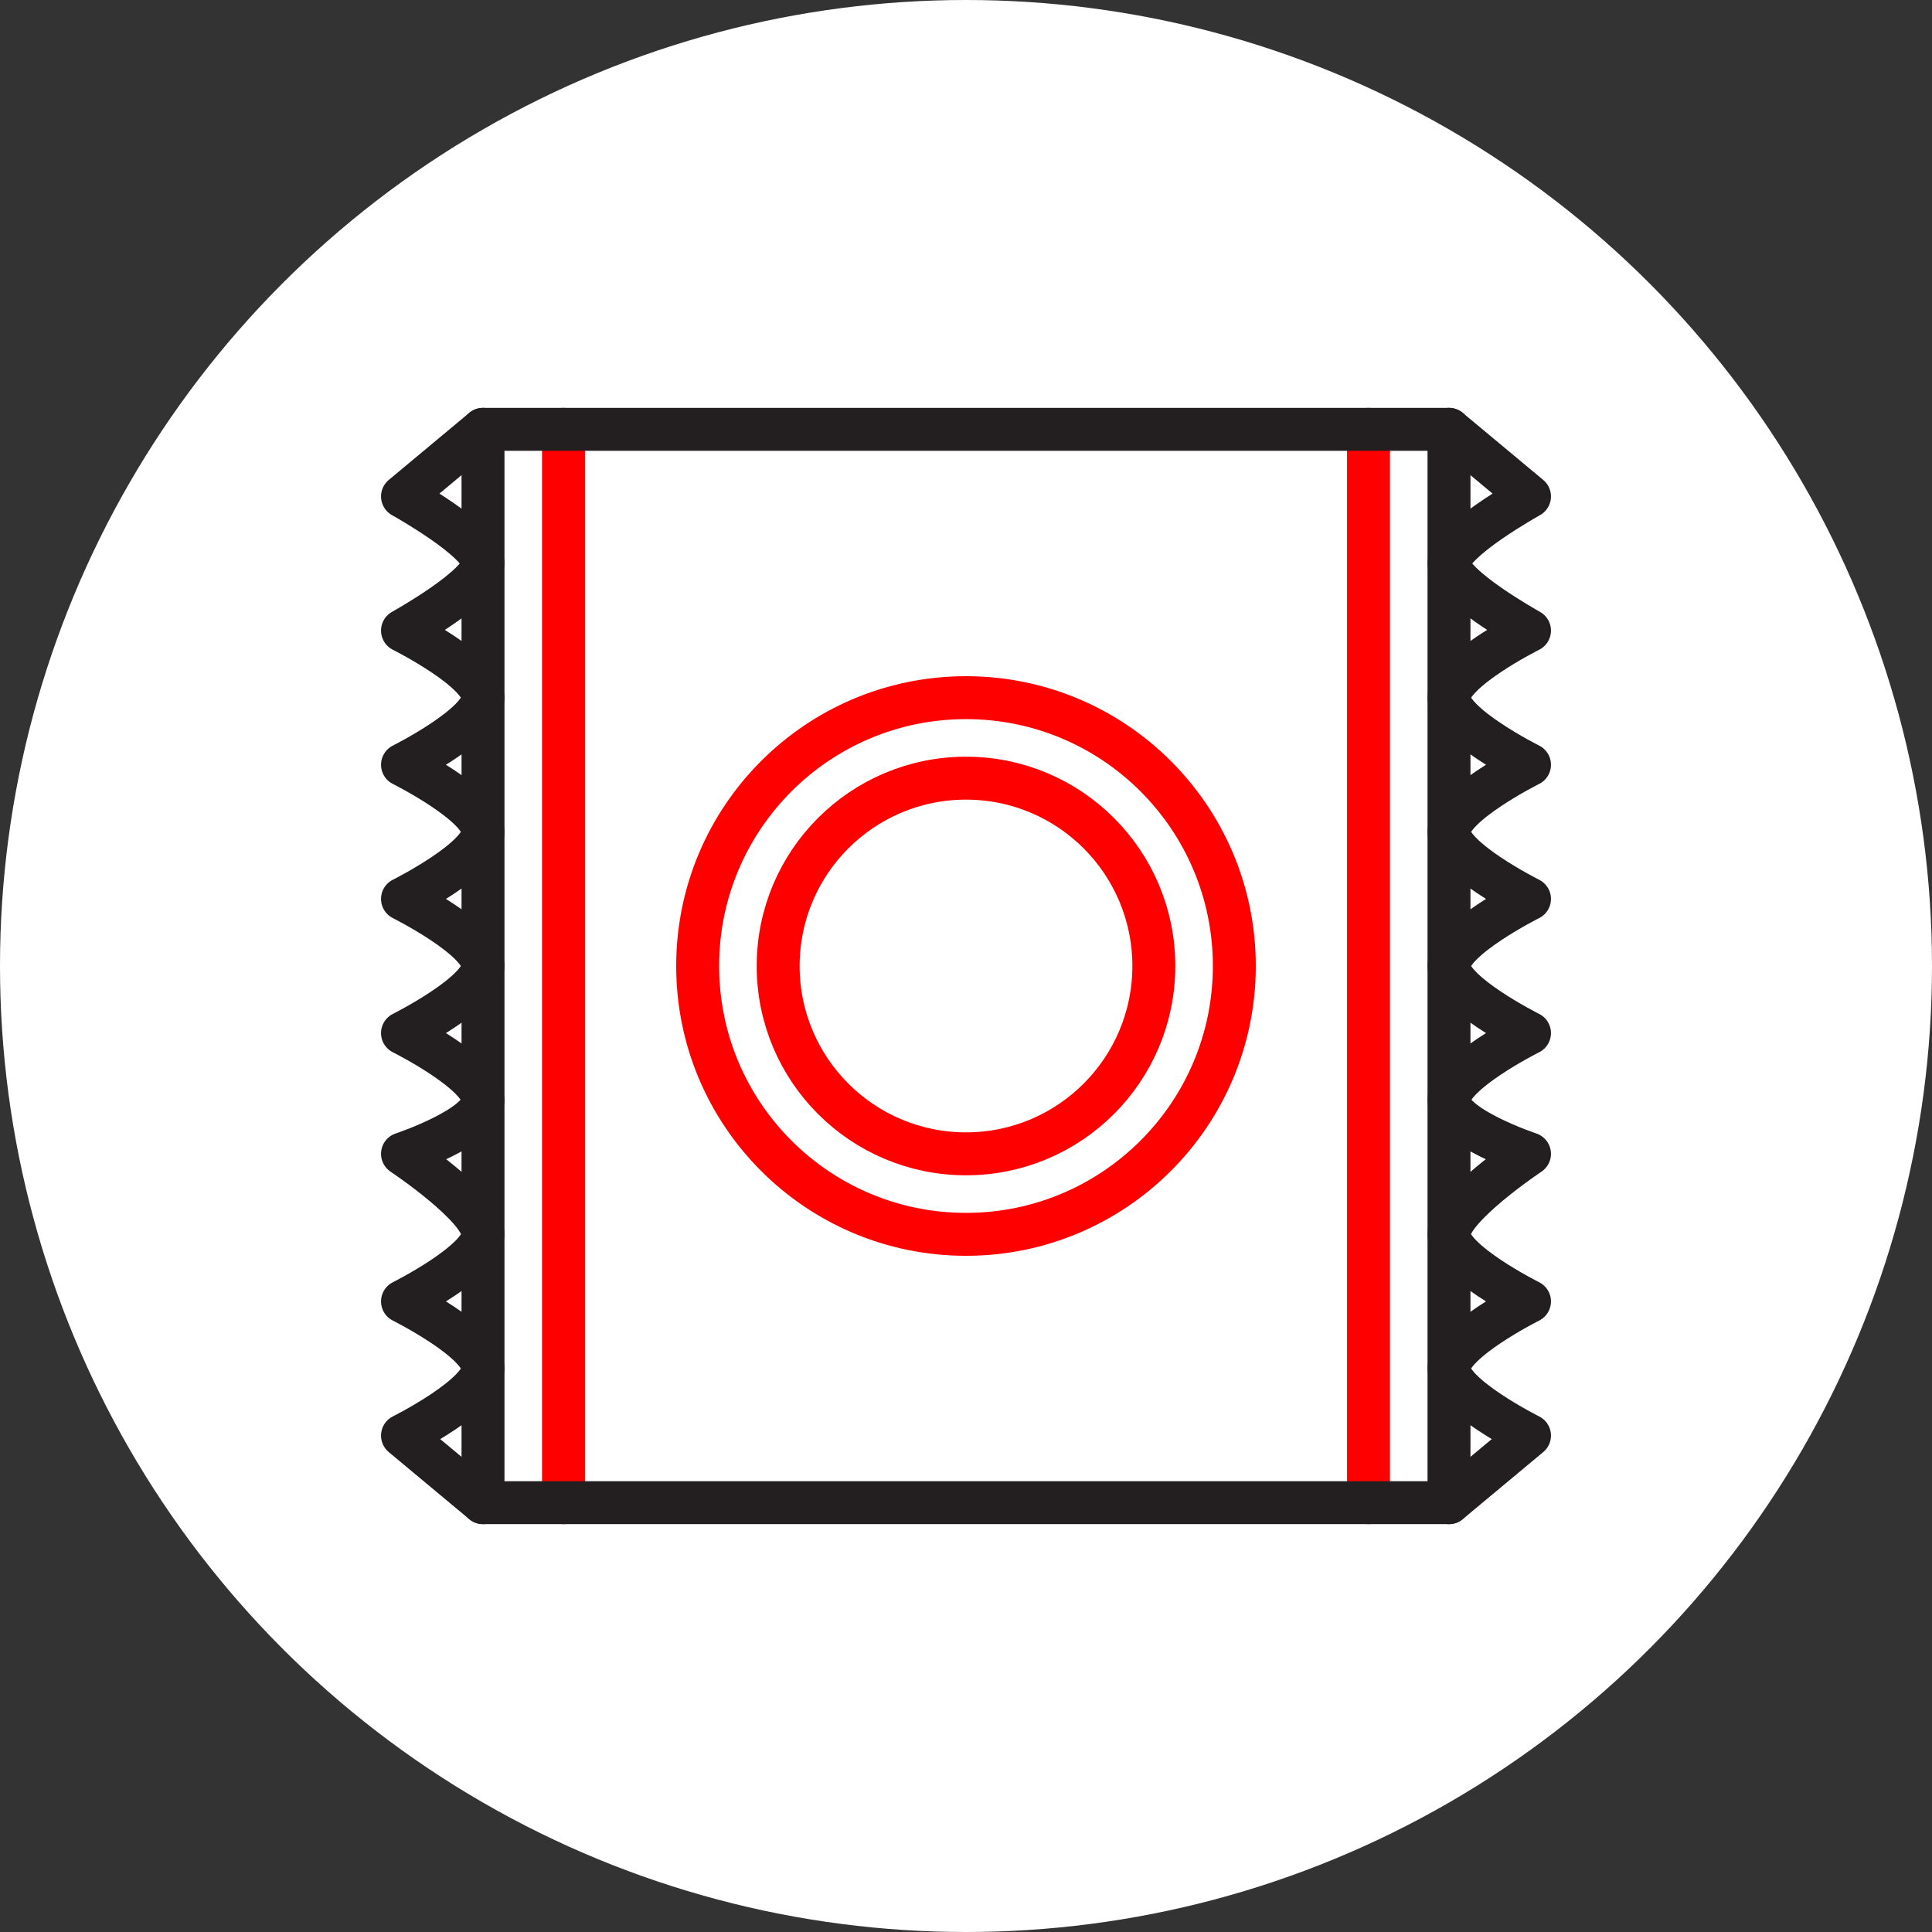 <?xml version="1.0" encoding="UTF-8" standalone="no"?><!DOCTYPE svg PUBLIC "-//W3C//DTD SVG 1.1//EN" "http://www.w3.org/Graphics/SVG/1.1/DTD/svg11.dtd"><svg width="100%" height="100%" viewBox="0 0 36 36" version="1.1" xmlns="http://www.w3.org/2000/svg" xmlns:xlink="http://www.w3.org/1999/xlink" xml:space="preserve" xmlns:serif="http://www.serif.com/" style="fill-rule:evenodd;clip-rule:evenodd;stroke-linecap:round;stroke-linejoin:round;stroke-miterlimit:1.5;"><rect x="0" y="0" width="36" height="36" fill="#333333" stroke="none"/><rect id="condom" x="0" y="0" width="36" height="36" style="fill:none;"/><g id="condom1" serif:id="condom"><g id="bg-white"><circle cx="18" cy="18" r="18" style="fill:#fff;"/></g><path d="M10.5,8l0,20" style="fill:none;stroke:#f00;stroke-width:0.8px;"/><path d="M25.5,8l0,20" style="fill:none;stroke:#f00;stroke-width:0.8px;"/><rect x="9" y="8" width="18" height="20" style="fill:none;stroke:#231f20;stroke-width:0.8px;"/><circle cx="18" cy="18" r="5" style="fill:none;stroke:#f00;stroke-width:0.8px;"/><circle cx="18" cy="18" r="3.5" style="fill:none;stroke:#f00;stroke-width:0.8px;"/><path d="M27,28l1.5,-1.25c0,0 -1.5,-0.75 -1.5,-1.25c0,-0.5 1.5,-1.25 1.5,-1.25c0,0 -1.5,-0.75 -1.5,-1.25c0,-0.5 1.5,-1.5 1.5,-1.5c0,0 -1.5,-0.5 -1.5,-1c0,-0.5 1.5,-1.25 1.5,-1.25c0,0 -1.5,-0.75 -1.5,-1.25c0,-0.5 1.5,-1.25 1.5,-1.25c0,0 -1.5,-0.75 -1.5,-1.25c0,-0.5 1.5,-1.25 1.5,-1.25c0,0 -1.5,-0.75 -1.5,-1.25c0,-0.5 1.5,-1.25 1.5,-1.25c0,0 -1.5,-0.833 -1.5,-1.25c0,-0.417 1.5,-1.25 1.5,-1.25l-1.5,-1.25" style="fill:none;stroke:#231f20;stroke-width:0.8px;"/><path d="M9,28l-1.5,-1.25c0,0 1.5,-0.75 1.5,-1.25c0,-0.5 -1.5,-1.25 -1.5,-1.25c0,0 1.5,-0.75 1.5,-1.25c0,-0.5 -1.5,-1.5 -1.5,-1.5c0,0 1.5,-0.5 1.5,-1c0,-0.5 -1.5,-1.25 -1.5,-1.25c0,0 1.5,-0.75 1.5,-1.25c0,-0.5 -1.5,-1.25 -1.5,-1.25c0,0 1.5,-0.75 1.5,-1.25c0,-0.5 -1.5,-1.25 -1.5,-1.25c0,0 1.5,-0.75 1.5,-1.25c0,-0.5 -1.5,-1.25 -1.5,-1.25c0,0 1.5,-0.833 1.5,-1.25c0,-0.417 -1.5,-1.25 -1.5,-1.25l1.5,-1.25" style="fill:none;stroke:#231f20;stroke-width:0.8px;"/></g></svg>